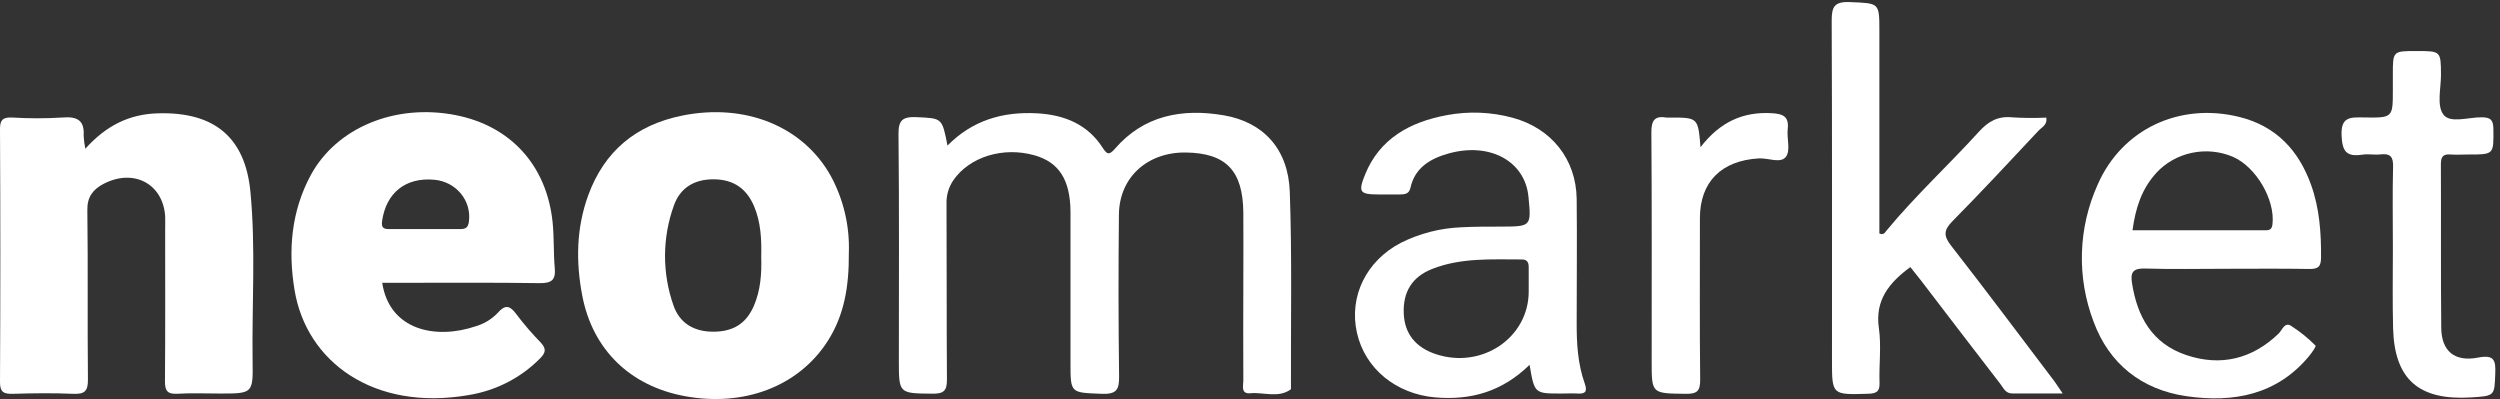 <svg width="307" height="49" viewBox="0 0 307 49" fill="none" xmlns="http://www.w3.org/2000/svg">
<rect x="0" y="0" width="307" height="49" fill="#333333" stroke="none"/>
<path d="M10.479 18.267C13.005 15.448 15.851 14.013 19.384 13.917C26.29 13.708 30.114 16.844 30.753 23.566C31.415 30.5 30.92 37.458 31.02 44.403C31.08 48.325 31.02 48.325 26.984 48.325C25.256 48.325 23.523 48.248 21.795 48.352C20.51 48.429 20.25 47.934 20.258 46.805C20.306 40.617 20.282 34.429 20.282 28.268C20.282 27.692 20.306 27.108 20.282 26.532C19.999 22.549 16.402 20.661 12.722 22.576C11.416 23.256 10.698 24.188 10.726 25.801C10.818 32.762 10.726 39.7 10.798 46.65C10.798 48.023 10.399 48.418 9.005 48.36C6.551 48.255 4.088 48.282 1.629 48.36C0.491 48.391 -0.008 48.197 9.4228e-05 46.913C0.056 36.554 0.056 26.193 9.4228e-05 15.831C9.4228e-05 14.721 0.351 14.388 1.477 14.431C3.533 14.559 5.596 14.559 7.652 14.431C9.492 14.276 10.387 14.779 10.271 16.643C10.296 17.189 10.365 17.732 10.479 18.267Z" fill="white"/>
<path d="M116.352 17.877C119.401 14.783 123.118 13.681 127.373 13.916C130.77 14.11 133.572 15.289 135.412 18.151C135.955 18.991 136.211 19.064 136.917 18.263C140.458 14.168 145.152 13.286 150.278 14.16C155.156 14.992 158.197 18.306 158.385 23.546C158.668 31.451 158.505 39.372 158.529 47.284C158.529 47.478 158.573 47.772 158.469 47.845C156.924 48.905 155.184 48.143 153.539 48.29C152.341 48.398 152.685 47.358 152.681 46.743C152.649 42.69 152.681 38.621 152.681 34.584C152.681 31.753 152.705 28.922 152.681 26.076C152.625 20.944 150.545 18.797 145.623 18.727C140.905 18.662 137.448 21.783 137.404 26.335C137.332 32.963 137.339 39.591 137.424 46.217C137.448 47.857 137.109 48.433 135.277 48.359C131.461 48.205 131.457 48.317 131.457 44.569C131.457 38.382 131.457 32.217 131.457 26.041C131.437 22.081 130.044 19.934 127.066 19.079C123.21 17.977 119.082 19.246 117.086 22.111C116.498 22.969 116.2 23.983 116.232 25.012C116.268 32.221 116.232 39.426 116.284 46.631C116.284 47.988 115.885 48.359 114.508 48.344C110.384 48.298 110.38 48.344 110.38 44.279C110.38 34.998 110.432 25.747 110.336 16.481C110.316 14.732 110.851 14.315 112.572 14.388C115.677 14.535 115.685 14.435 116.352 17.877Z" fill="white"/>
<path d="M234.587 32.797C231.961 34.731 230.232 36.877 230.727 40.296C231.047 42.504 230.727 44.794 230.807 47.045C230.835 48.069 230.448 48.321 229.426 48.352C224.963 48.487 224.967 48.522 224.967 44.233C224.967 30.337 224.991 16.438 224.931 2.539C224.931 0.872 225.227 0.172 227.167 0.257C230.783 0.412 230.787 0.292 230.787 3.842V28.671C231.306 28.903 231.474 28.547 231.658 28.323C235.194 24.045 239.294 20.263 243.026 16.16C244.16 14.91 245.341 14.226 247.122 14.412C248.508 14.497 249.898 14.508 251.285 14.443C251.441 15.332 250.722 15.63 250.319 16.059C246.834 19.776 243.369 23.512 239.785 27.139C238.703 28.23 238.627 28.93 239.585 30.156C243.788 35.543 247.88 41.015 252.004 46.457C252.403 46.959 252.726 47.489 253.301 48.317C251.018 48.317 249.062 48.317 247.106 48.317C246.271 48.317 246.028 47.648 245.649 47.157C242.391 42.931 239.145 38.697 235.909 34.456C235.478 33.899 235.027 33.354 234.587 32.797Z" fill="white"/>
<path d="M293.845 30.477C293.845 27.135 293.786 23.79 293.869 20.449C293.901 19.25 293.53 18.817 292.305 18.96C291.582 19.041 290.828 18.882 290.117 18.991C288.145 19.288 287.634 18.604 287.546 16.643C287.443 14.323 288.616 14.396 290.273 14.423C293.841 14.485 293.841 14.443 293.841 11.074V9.14C293.841 6.267 293.841 6.267 296.735 6.267C299.745 6.267 299.733 6.267 299.753 9.187C299.753 10.85 299.214 12.923 300.037 14.056C300.859 15.189 303.122 14.388 304.747 14.404C305.909 14.404 306.176 14.791 306.188 15.85C306.22 18.971 306.268 18.971 303.13 18.971C302.4 18.971 301.661 19.022 300.939 18.971C299.941 18.882 299.741 19.319 299.741 20.201C299.773 26.888 299.717 33.571 299.785 40.258C299.813 43.108 301.414 44.473 304.304 43.912C306.3 43.525 306.479 44.26 306.419 45.846C306.316 48.615 306.392 48.619 303.426 48.804C297.039 49.191 294.041 46.592 293.873 40.327C293.786 37.036 293.845 33.756 293.845 30.477Z" fill="white"/>
<path d="M208.821 18.078C211.188 15.007 214.01 13.684 217.603 13.901C218.992 13.986 219.698 14.33 219.531 15.835C219.403 16.995 219.894 18.422 219.335 19.223C218.704 20.128 217.148 19.385 215.994 19.451C211.376 19.714 208.749 22.344 208.749 26.799C208.749 33.42 208.709 40.037 208.781 46.658C208.781 48.015 208.41 48.379 207.017 48.36C202.825 48.309 202.825 48.36 202.825 44.38C202.825 34.998 202.857 25.612 202.789 16.229C202.789 14.787 203.188 14.187 204.669 14.439C204.802 14.45 204.936 14.45 205.069 14.439C208.521 14.435 208.521 14.435 208.821 18.078Z" fill="white"/>
<path d="M66.26 34.77C67.792 34.793 68.255 34.329 68.124 32.909C67.96 31.053 68.052 29.177 67.864 27.325C67.154 20.332 62.723 15.456 55.937 14.133C48.556 12.691 41.331 15.657 38.161 21.504C35.767 25.948 35.367 30.736 36.166 35.582C37.615 44.477 45.946 50.506 57.502 48.522C60.873 47.987 63.971 46.401 66.327 44.005C66.998 43.32 67.126 42.845 66.407 42.071C65.313 40.949 64.293 39.76 63.353 38.513C62.555 37.438 61.972 37.45 61.11 38.432C60.383 39.194 59.46 39.756 58.436 40.06C53.514 41.735 47.826 40.567 46.935 34.727H49.107C54.827 34.735 60.543 34.681 66.26 34.77ZM46.919 27.151C47.414 23.67 49.818 21.736 53.362 22.077C53.991 22.134 54.602 22.314 55.157 22.606C55.713 22.897 56.202 23.294 56.596 23.773C56.99 24.251 57.28 24.802 57.449 25.392C57.619 25.981 57.664 26.598 57.581 27.205C57.494 28.013 57.11 28.141 56.428 28.133C54.971 28.133 53.51 28.133 52.037 28.133H47.87C47.195 28.129 46.792 28.067 46.919 27.151Z" fill="white"/>
<path d="M102.054 21.667C98.649 15.506 91.523 12.636 83.791 14.191C78.039 15.351 74.211 18.604 72.243 23.96C70.762 28.013 70.706 32.155 71.505 36.317C72.774 42.938 77.381 47.401 84.075 48.642C91.376 49.999 98.078 47.443 101.639 41.886C103.662 38.726 104.269 35.207 104.237 31.057C104.357 27.797 103.605 24.562 102.054 21.667ZM92.569 37.57C91.619 39.758 90.019 40.725 87.612 40.733C85.204 40.741 83.456 39.677 82.706 37.516C81.301 33.529 81.32 29.2 82.757 25.225C83.512 23.094 85.232 21.996 87.671 22.019C90.11 22.042 91.663 23.179 92.577 25.271C93.439 27.275 93.527 29.39 93.479 31.517C93.543 33.59 93.407 35.64 92.569 37.574V37.57Z" fill="white"/>
<path d="M194.602 47.083C193.748 44.685 193.608 42.187 193.616 39.669C193.616 34.588 193.672 29.506 193.616 24.428C193.549 19.551 190.527 15.761 185.761 14.462C183.124 13.745 180.35 13.634 177.661 14.141C173.147 14.976 169.422 17.022 167.634 21.427C166.752 23.604 166.971 23.871 169.295 23.879C170.161 23.879 171.023 23.879 171.889 23.879C172.532 23.879 173.035 23.817 173.207 23.047C173.746 20.596 175.638 19.47 177.909 18.84C182.966 17.44 187.266 19.795 187.693 24.146C188.052 27.824 188.052 27.816 184.256 27.828C182.659 27.828 181.062 27.828 179.466 27.909C176.871 28.011 174.331 28.663 172.025 29.819C167.782 32.028 165.638 36.394 166.628 40.845C167.618 45.297 171.454 48.364 176.208 48.797C180.627 49.183 184.471 48.089 187.832 44.798C188.431 48.325 188.431 48.325 191.708 48.325C192.375 48.325 193.042 48.29 193.704 48.325C194.734 48.402 194.938 48.035 194.602 47.083ZM176.336 43.494C173.837 42.675 172.484 40.969 172.38 38.513C172.269 35.86 173.39 34 175.881 33.022C179.426 31.629 183.174 31.861 186.89 31.861C187.633 31.861 187.729 32.337 187.725 32.898C187.725 33.861 187.725 34.831 187.725 35.791C187.729 41.468 181.98 45.355 176.336 43.494Z" fill="white"/>
<path d="M263.412 32.975C266.734 33.08 270.059 33.006 273.392 33.006C276.781 33.006 280.178 32.967 283.559 33.029C284.672 33.052 285.016 32.743 285.024 31.641C285.048 28.597 284.836 25.588 283.802 22.703C282.297 18.511 279.551 15.479 274.945 14.35C267.624 12.559 260.598 15.866 257.62 22.61C255.186 27.977 255.002 34.051 257.109 39.546C259.001 44.635 262.941 47.849 268.51 48.654C274.31 49.493 279.655 48.464 283.579 43.699C283.902 43.313 284.433 42.539 284.349 42.442C283.432 41.518 282.412 40.696 281.307 39.99C280.545 39.538 280.242 40.544 279.83 40.946C276.597 44.078 272.725 45.026 268.494 43.61C264.263 42.195 262.446 38.861 261.812 34.766C261.6 33.459 261.911 32.929 263.412 32.975ZM264.758 21.265C265.91 20.006 267.444 19.134 269.14 18.772C270.836 18.411 272.607 18.579 274.198 19.254C277.06 20.503 279.387 24.525 279.064 27.503C278.996 28.083 278.813 28.276 278.238 28.276C272.813 28.276 267.384 28.276 261.872 28.276C262.235 25.573 262.993 23.214 264.758 21.28V21.265Z" fill="white"/>
</svg>
